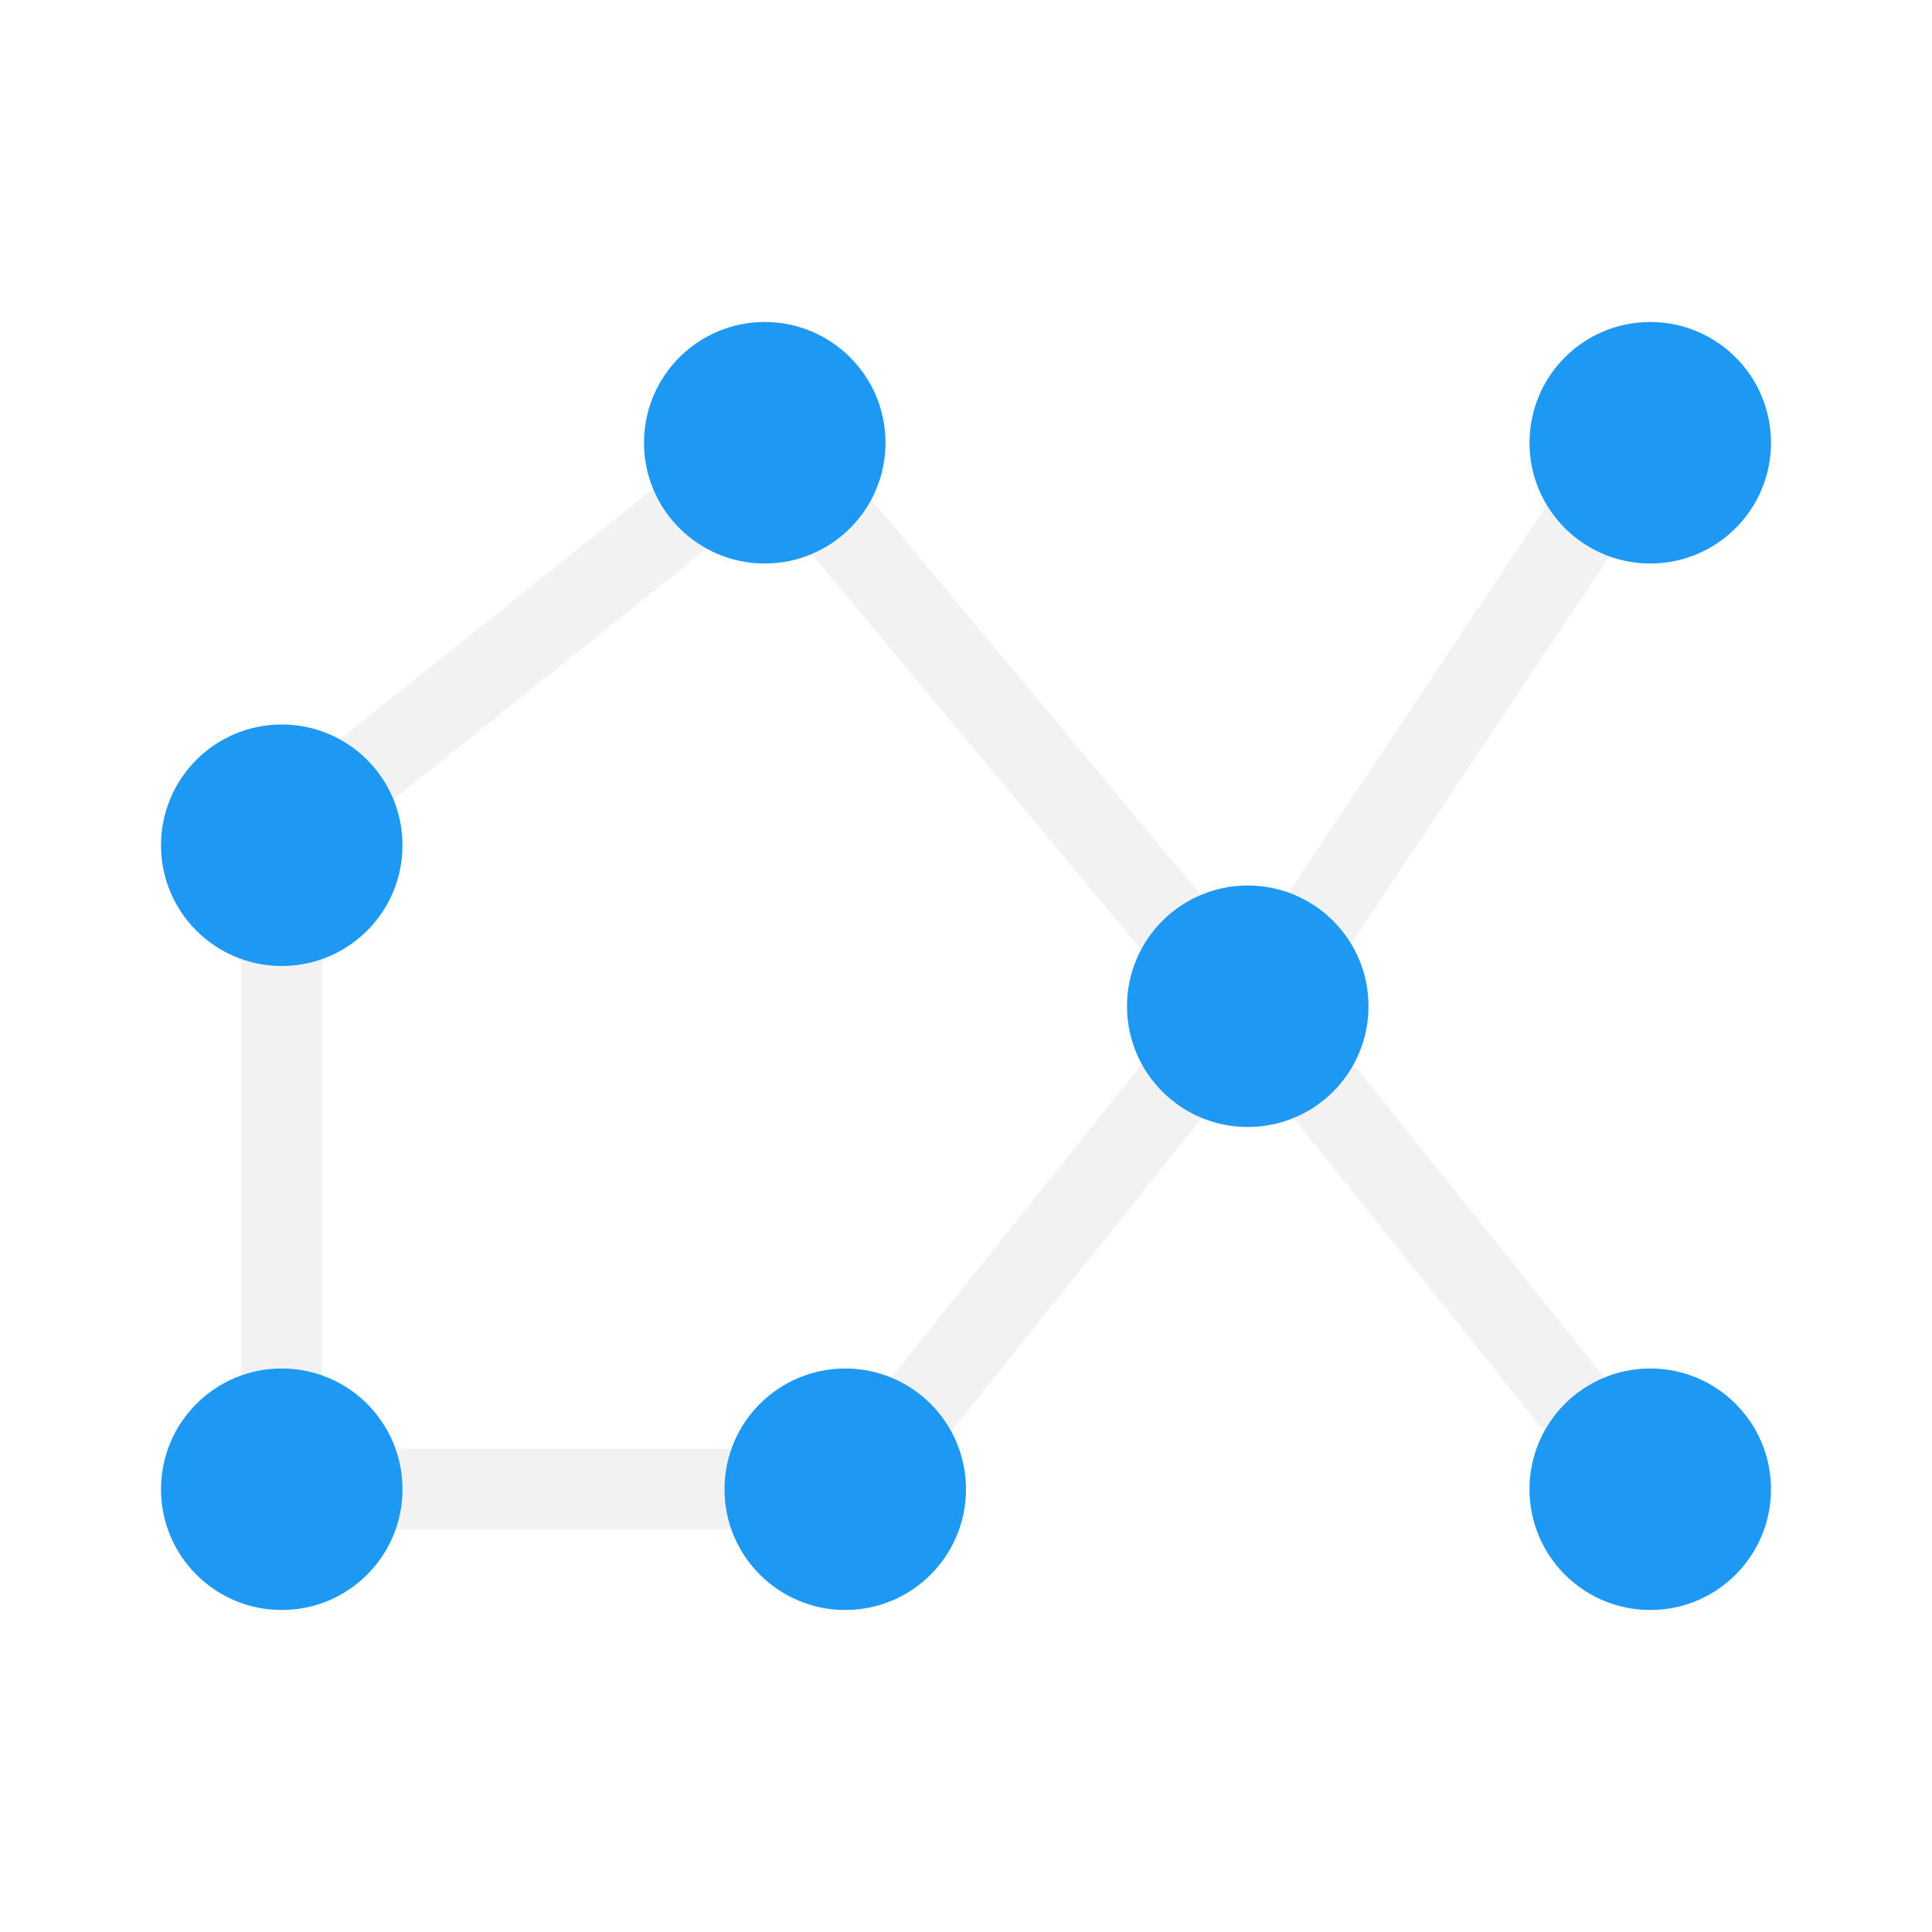 <?xml version="1.0" encoding="UTF-8" standalone="no"?>
<svg xmlns="http://www.w3.org/2000/svg" xmlns:xlink="http://www.w3.org/1999/xlink" width="24" height="24" version="1.1" viewBox="0 0 24 24">
 <g transform="translate(1,-1029.362)">
  <path style="opacity:1;fill:#f2f2f2;fill-opacity:1;fill-rule:evenodd;" d="m 7.688,1034.973 -5,4 0.625,0.779 5,-4 -0.625,-0.779 z"/>
  <path style="opacity:1;fill:#f2f2f2;fill-opacity:1;fill-rule:evenodd;" d="m 18.584,1035.084 -4,6 0.832,0.555 4,-6 -0.832,-0.555 z"/>
  <path style="opacity:1;fill:#f2f2f2;fill-opacity:1;fill-rule:evenodd;" d="m 15.391,1042.051 -0.781,0.623 4,5 0.781,-0.623 -4,-5 z"/>
  <path style="opacity:1;fill:#f2f2f2;fill-opacity:1;fill-rule:evenodd;" d="m 9.385,1035.043 -0.77,0.639 5,6 0.77,-0.639 -5,-6 z"/>
  <rect style="fill:#f2f2f2;fill-opacity:1;" width="6" height="1" x="3" y="1047.36"/>
  <path style="opacity:1;fill:#f2f2f2;fill-opacity:1;fill-rule:evenodd;" d="m 13.609,1042.051 -4,5 0.781,0.623 4,-5 -0.781,-0.623 z"/>
  <rect style="fill:#f2f2f2;fill-opacity:1;" width="1" height="7" x="2" y="1040.36"/>
  <use xlink:href="#path5724" height="1250" width="1250" y="0" x="0" style="fill:#8ab3df;fill-opacity:0.588;stroke:#0000ff;stroke-opacity:1" transform="matrix(0.341,0,0,0.341,-113.528,966.253)"/>
  <ellipse ry="1.5" rx="1.5" cy="1047.862" cx="19.5" style="fill:#1d99f3;fill-opacity:1;"/>
  <ellipse ry="1.5" rx="1.5" cy="1041.862" cx="14.5" style="fill:#1d99f3;fill-opacity:1;"/>
  <ellipse ry="1.5" rx="1.5" cy="1034.862" cx="19.5" style="fill:#1d99f3;fill-opacity:1;"/>
  <ellipse ry="1.5" rx="1.5" cy="1034.862" cx="8.5" style="fill:#1d99f3;fill-opacity:1;"/>
  <ellipse ry="1.5" rx="1.5" cy="1047.862" cx="9.5" style="fill:#1d99f3;fill-opacity:1;"/>
  <ellipse ry="1.5" rx="1.5" cy="1047.862" cx="2.5" style="fill:#1d99f3;fill-opacity:1;"/>
  <ellipse ry="1.5" rx="1.5" cy="1039.862" cx="2.5" style="fill:#1d99f3;fill-opacity:1;"/>
 </g>
</svg>
